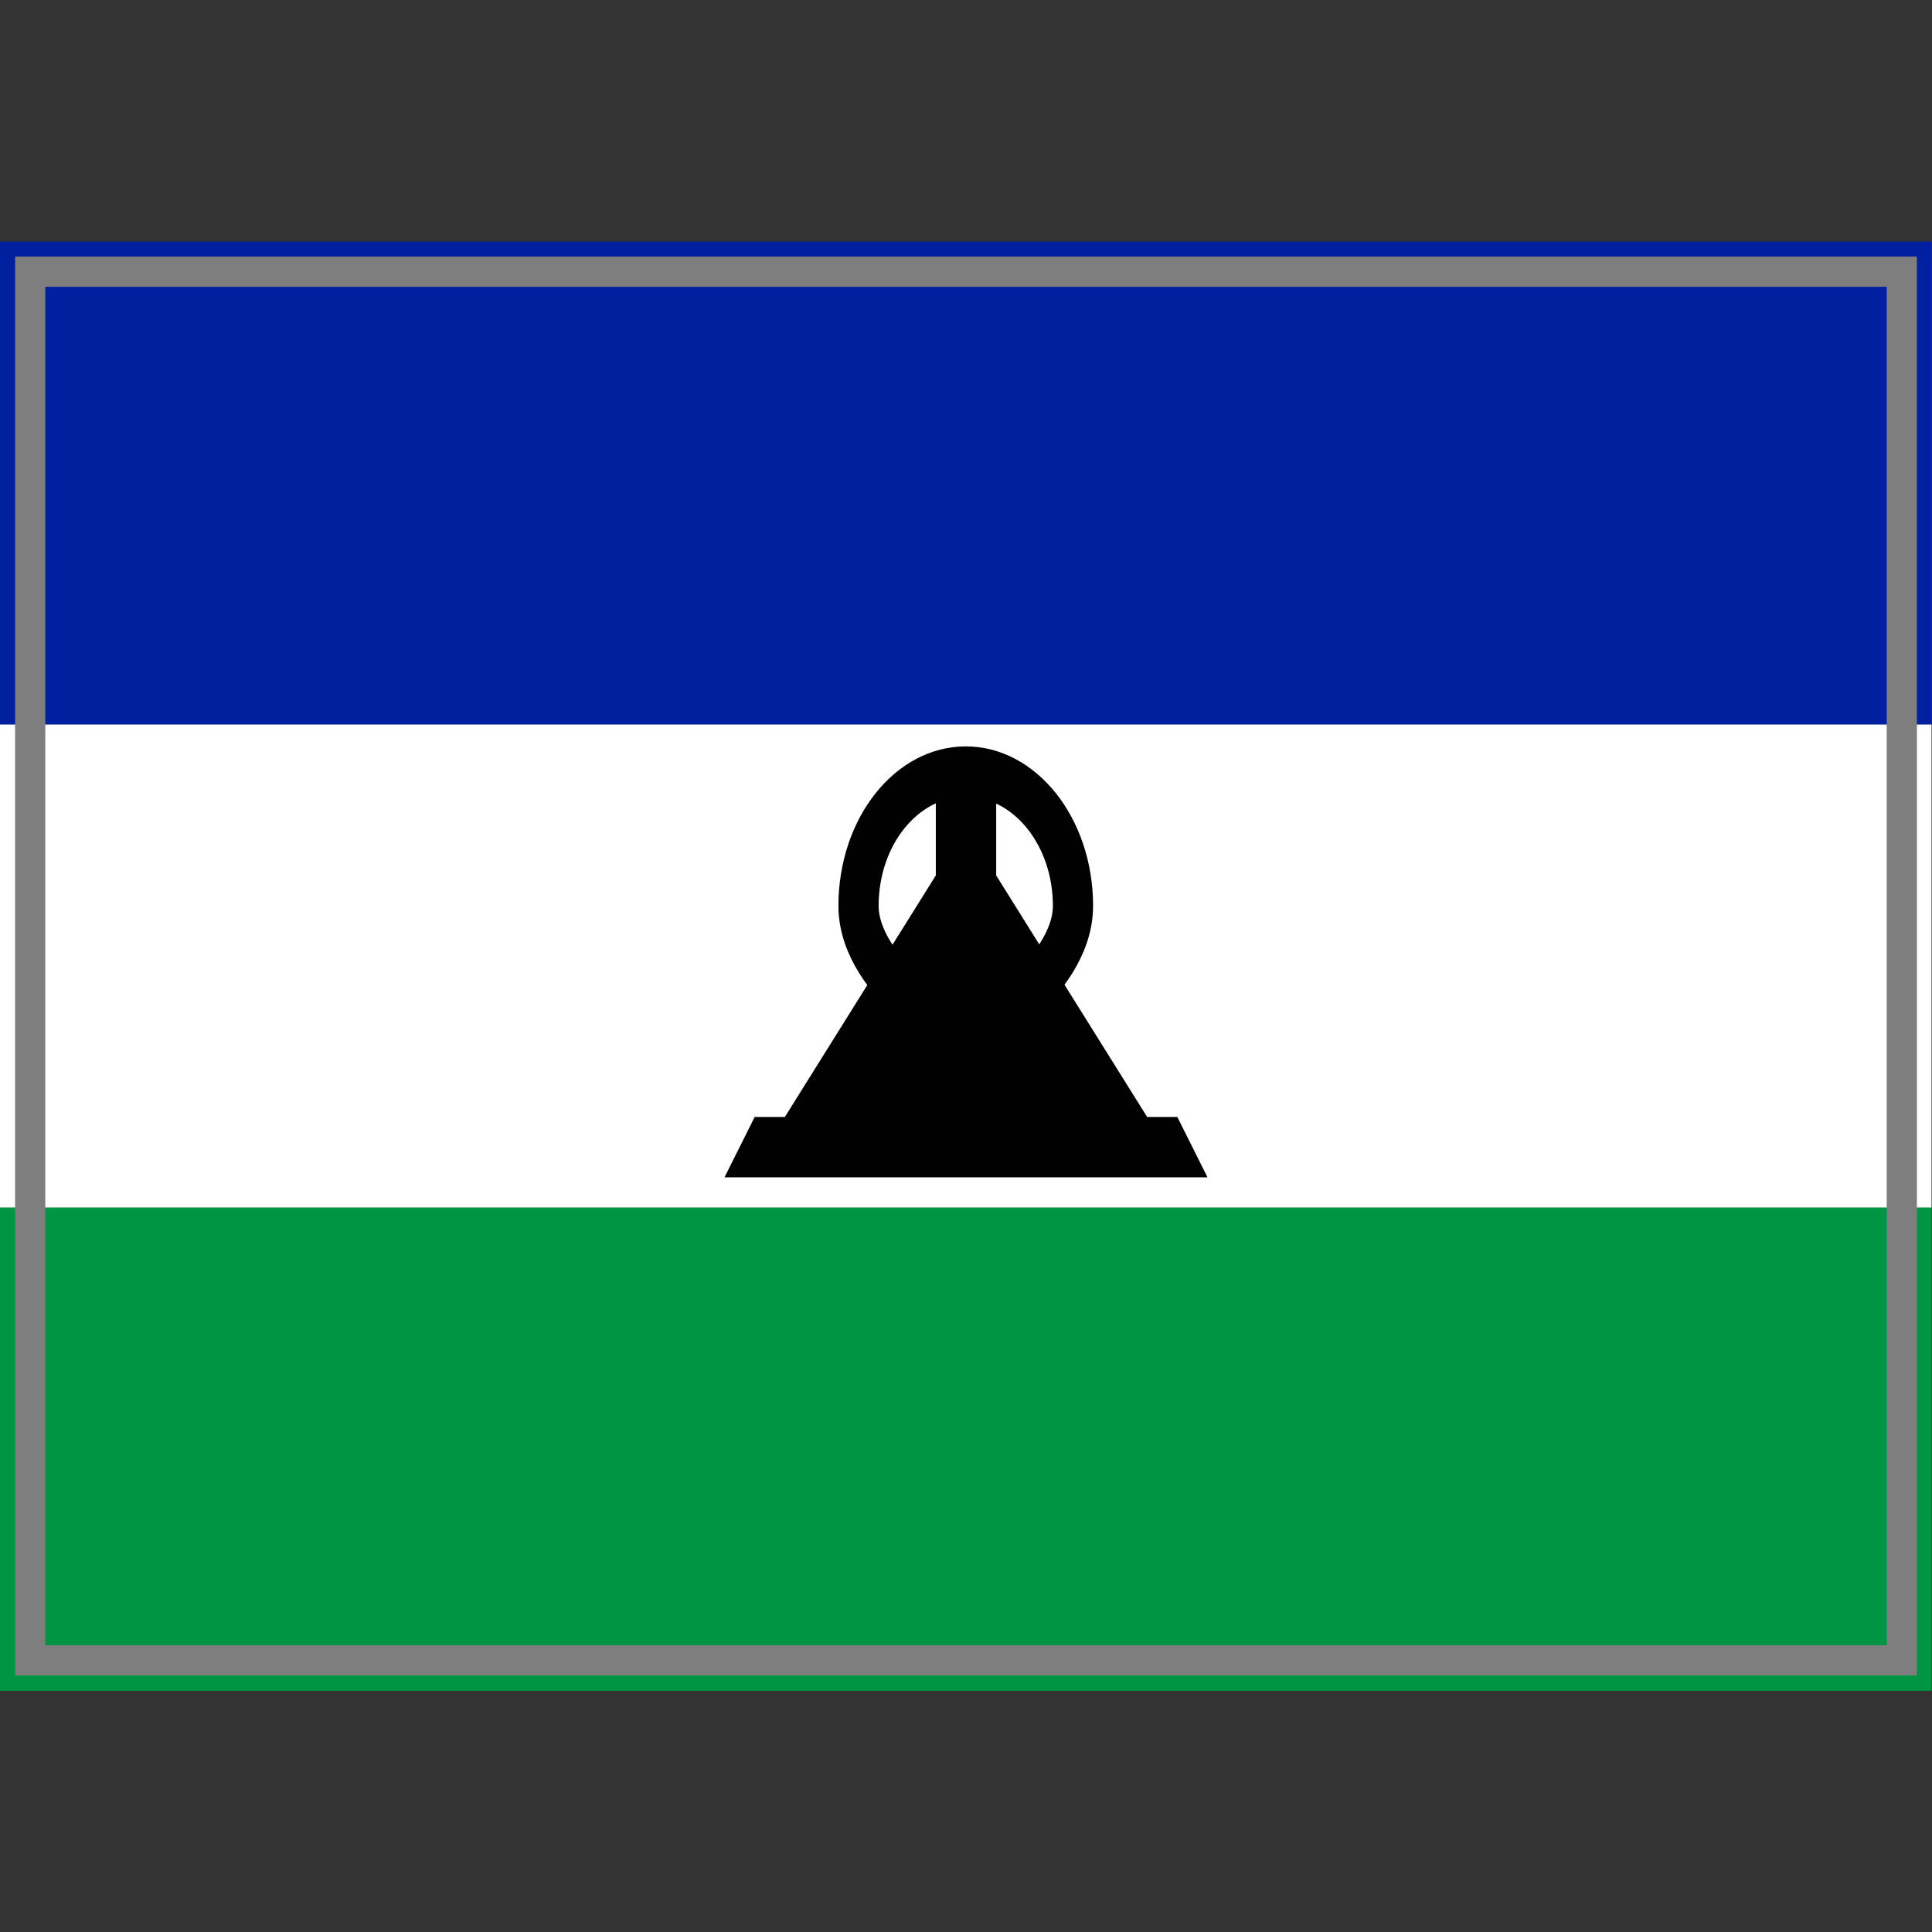 <?xml version="1.0" encoding="UTF-8" standalone="yes"?>
<svg version="1.1" width="64" height="64" color-interpolation="linearRGB"
     xmlns:svg="http://www.w3.org/2000/svg" xmlns="http://www.w3.org/2000/svg">
 <rect width="100%" height="100%" fill="#333333" stroke="none"/>
 <g>
  <path style="fill:#00209f"
        d="M1 9H63V55H1V9z"
        transform="matrix(1.032,0,0,0.348,-1.032,4.87)"
  />
  <path style="fill:#ffffff"
        d="M1 9H63V55H1V9z"
        transform="matrix(1.032,0,0,0.348,-1.032,20.869)"
  />
  <path style="fill:#009542"
        d="M1 9H63V55H1V9z"
        transform="matrix(1.032,0,0,0.348,-1.032,36.87)"
  />
  <path style="fill:none; stroke:#7e7e7e; stroke-width:1"
        d="M1 9H63V55H1V9z"
  />
  <path style="fill:#000100"
        d="M22 39L23 37H24L29 29V25H31V29L36 37H37L38 39H22z"
        transform="matrix(1,0,0,1,2,0)"
  />
  <path style="fill:none; stroke:#000100; stroke-width:6"
        d="M32 16C23.16 16 16 23.16 16 32C16 40.83 32 48 32 48C32 48 48 40.83 48 32C48 23.16 40.83 16 32 16z"
        transform="matrix(0.222,0,0,0.278,24.888,21.111)"
  />
 </g>
</svg>
